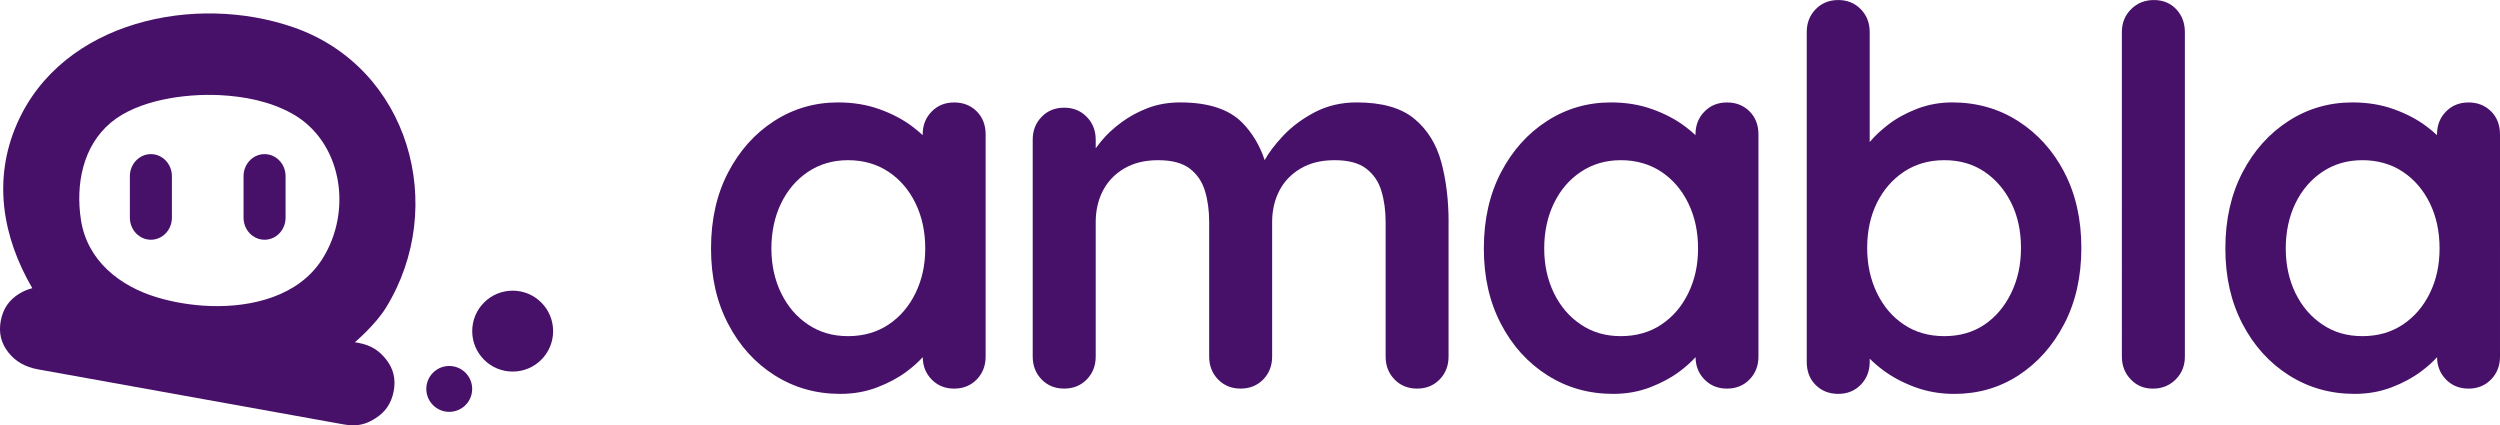 <svg xmlns="http://www.w3.org/2000/svg" xmlns:xlink="http://www.w3.org/1999/xlink" viewBox="0 0 702.01 119.42" xmlns:v="https://vecta.io/nano"><g fill="#471069"><circle cx="126.15" cy="109.21" r="6.44"/><use xlink:href="#B"/><use xlink:href="#B" x="31.92"/><path d="M105.49 117.42c2.78-1.76 4.43-4.25 5.06-7.59s-.05-6.23-2.07-8.83-4.35-4.1-7.98-4.75l-.86-.14s5.74-4.83 8.77-9.76c17.44-28.39 6.49-67.29-25.83-78.62C54.96-1.95 17.53 5.79 4.82 34.64-2.11 50.37.69 66.53 9.07 80.93c-1.29.31-2.5.83-3.68 1.55C2.54 84.23.85 86.71.22 90.04c-.63 3.34.05 6.23 2.05 8.83 2.04 2.62 4.8 4.2 8.43 4.85l85.67 15.43c1.01.18 1.78.28 2.72.28 2.55 0 4.35-.71 6.39-2zM59.13 85.93c-5.25-.17-10.43-1.05-15.03-2.43-10.48-3.15-19.65-10.3-21.39-21.86-1.48-9.8.5-20.58 8.42-27.22 7.59-6.36 20.86-8.17 30.49-7.71 7.03.34 14.12 1.74 20.28 5.12 14.01 7.7 17.37 27.19 8.52 41.03-6.61 10.34-19.75 13.45-31.29 13.07z"/><circle cx="143.96" cy="92.98" r="11.36"/><path d="M406.76 62.38v37.75c0 2.56-.83 4.7-2.5 6.42-1.67 1.71-3.78 2.57-6.33 2.57s-4.68-.86-6.34-2.57c-1.68-1.73-2.5-3.86-2.5-6.42V62.38c0-3.25-.4-6.16-1.19-8.77s-2.21-4.7-4.28-6.28c-2.06-1.57-5.01-2.35-8.85-2.35s-6.93.79-9.58 2.35c-2.66 1.58-4.65 3.67-5.98 6.28s-1.99 5.52-1.99 8.77v37.75c0 2.56-.83 4.7-2.5 6.42-1.68 1.71-3.78 2.57-6.34 2.57s-4.66-.86-6.34-2.57c-1.67-1.73-2.5-3.86-2.5-6.42V62.38c0-3.25-.39-6.16-1.18-8.77s-2.22-4.7-4.28-6.28c-2.07-1.57-5.02-2.35-8.85-2.35s-6.93.79-9.59 2.35c-2.65 1.58-4.64 3.67-5.97 6.28s-1.99 5.52-1.99 8.77v37.75c0 2.56-.83 4.7-2.52 6.42-1.67 1.71-3.78 2.57-6.33 2.57s-4.68-.86-6.34-2.57c-1.67-1.73-2.5-3.86-2.5-6.42v-60.9c0-2.56.83-4.7 2.5-6.41 1.67-1.73 3.78-2.58 6.34-2.58s4.66.86 6.33 2.58c1.68 1.71 2.52 3.85 2.52 6.41v2.41l1.47-1.9c1.57-1.92 3.49-3.72 5.75-5.38 2.25-1.67 4.77-3.02 7.52-4.06 2.74-1.03 5.75-1.54 9-1.54 7.87 0 13.66 1.9 17.4 5.68 2.82 2.87 4.94 6.38 6.3 10.53 1.17-2.13 2.9-4.41 5.2-6.85 2.46-2.61 5.43-4.81 8.92-6.63 3.5-1.82 7.4-2.73 11.73-2.73 7.08 0 12.46 1.52 16.15 4.57 3.68 3.04 6.21 7.1 7.59 12.16 1.37 5.06 2.06 10.69 2.06 16.89zm84.51-31.11c-1.67-1.67-3.78-2.5-6.34-2.5s-4.66.86-6.33 2.58c-1.67 1.71-2.5 3.85-2.5 6.41v.19c-.86-.81-1.82-1.61-2.88-2.41-2.61-1.97-5.68-3.59-9.21-4.86-3.54-1.28-7.43-1.92-11.65-1.92-6.6 0-12.59 1.75-17.99 5.24-5.41 3.49-9.72 8.31-12.91 14.45-3.2 6.15-4.79 13.25-4.79 21.31s1.59 15.02 4.79 21.16c3.19 6.15 7.54 10.96 13.06 14.46 5.5 3.49 11.65 5.22 18.43 5.22 3.74 0 7.2-.61 10.4-1.84 3.19-1.22 5.97-2.72 8.33-4.49 1.75-1.31 3.22-2.64 4.44-3.98.02 2.49.86 4.57 2.49 6.26 1.67 1.71 3.78 2.57 6.33 2.57s4.68-.86 6.34-2.57c1.67-1.73 2.5-3.86 2.5-6.42V37.76c0-2.65-.83-4.81-2.5-6.49zM474.09 82.3c-1.82 3.74-4.34 6.69-7.59 8.85s-7.03 3.24-11.35 3.24-7.97-1.07-11.21-3.24c-3.25-2.16-5.77-5.11-7.59-8.85s-2.73-7.92-2.73-12.54.91-8.94 2.73-12.68 4.34-6.69 7.59-8.85 6.98-3.25 11.21-3.25 8.11 1.09 11.35 3.25c3.25 2.16 5.77 5.11 7.59 8.85s2.73 7.96 2.73 12.68-.91 8.8-2.73 12.54zM274.26 31.27c-1.67-1.67-3.78-2.5-6.34-2.5s-4.66.86-6.33 2.58c-1.67 1.71-2.5 3.85-2.5 6.41v.19c-.86-.81-1.82-1.61-2.88-2.41-2.61-1.97-5.68-3.59-9.21-4.86-3.54-1.28-7.43-1.92-11.65-1.92-6.6 0-12.59 1.75-17.99 5.24-5.41 3.49-9.72 8.31-12.91 14.45-3.2 6.15-4.79 13.25-4.79 21.31s1.59 15.02 4.79 21.16c3.19 6.15 7.54 10.96 13.06 14.46 5.5 3.49 11.65 5.22 18.43 5.22 3.74 0 7.2-.61 10.4-1.84 3.19-1.22 5.97-2.72 8.33-4.49 1.75-1.31 3.22-2.64 4.44-3.98.02 2.49.86 4.57 2.49 6.26 1.67 1.71 3.78 2.57 6.33 2.57s4.68-.86 6.34-2.57c1.67-1.73 2.5-3.86 2.5-6.42V37.76c0-2.65-.83-4.81-2.5-6.49zM257.08 82.3c-1.82 3.74-4.34 6.69-7.59 8.85s-7.03 3.24-11.35 3.24-7.97-1.07-11.21-3.24c-3.25-2.16-5.77-5.11-7.59-8.85s-2.73-7.92-2.73-12.54.91-8.94 2.73-12.68 4.34-6.69 7.59-8.85 6.98-3.25 11.21-3.25 8.11 1.09 11.35 3.25c3.25 2.16 5.77 5.11 7.59 8.85s2.73 7.96 2.73 12.68-.91 8.8-2.73 12.54zm322.6-33.92c-3.2-6.1-7.52-10.89-12.99-14.38-5.45-3.49-11.63-5.24-18.51-5.24-3.44 0-6.71.59-9.8 1.77-3.1 1.18-5.83 2.68-8.19 4.49-2.11 1.62-3.84 3.26-5.17 4.88V9c0-2.55-.83-4.69-2.5-6.41-1.67-1.71-3.78-2.58-6.34-2.58s-4.66.87-6.34 2.58c-1.67 1.73-2.5 3.86-2.5 6.41v92.61c0 2.66.83 4.82 2.5 6.49 1.68 1.67 3.78 2.5 6.34 2.5s4.68-.86 6.34-2.57c1.67-1.73 2.5-3.86 2.5-6.42v-.9c1.04 1.05 2.24 2.09 3.61 3.12 2.61 1.97 5.62 3.59 9.08 4.87 3.44 1.27 7.12 1.91 11.05 1.91 6.69 0 12.7-1.74 18.06-5.22 5.36-3.5 9.64-8.31 12.84-14.46 3.19-6.14 4.79-13.25 4.79-21.31s-1.6-15.14-4.79-21.23zm-14.9 33.84c-1.83 3.78-4.33 6.77-7.52 8.93-3.2 2.16-6.96 3.24-11.28 3.24s-8.12-1.07-11.35-3.24c-3.25-2.16-5.78-5.14-7.6-8.93-1.82-3.78-2.72-7.98-2.72-12.61s.9-8.92 2.72-12.61c1.82-3.68 4.36-6.61 7.6-8.77s7.02-3.25 11.35-3.25 8.08 1.09 11.28 3.25c3.19 2.16 5.69 5.09 7.52 8.77 1.82 3.69 2.72 7.89 2.72 12.61s-.9 8.83-2.72 12.61zm48.74 17.92c0 2.56-.86 4.7-2.58 6.41-1.72 1.72-3.86 2.58-6.41 2.58s-4.52-.86-6.19-2.58-2.51-3.86-2.51-6.41V9c0-2.56.86-4.69 2.58-6.41s3.86-2.58 6.41-2.58 4.65.86 6.27 2.58 2.43 3.86 2.43 6.41v91.14zm85.98-68.87c-1.68-1.67-3.8-2.5-6.34-2.5s-4.68.86-6.34 2.58c-1.67 1.71-2.5 3.85-2.5 6.41v.19c-.86-.81-1.82-1.61-2.88-2.41-2.61-1.97-5.67-3.59-9.21-4.86-3.54-1.28-7.42-1.92-11.65-1.92-6.58 0-12.59 1.75-17.99 5.24-5.41 3.49-9.71 8.31-12.91 14.45-3.19 6.15-4.79 13.25-4.79 21.31s1.6 15.02 4.79 21.16c3.2 6.15 7.55 10.96 13.06 14.46 5.51 3.49 11.65 5.22 18.44 5.22 3.73 0 7.19-.61 10.39-1.84 3.19-1.22 5.97-2.72 8.33-4.49 1.74-1.31 3.22-2.63 4.44-3.97.02 2.49.86 4.56 2.49 6.25 1.67 1.71 3.78 2.57 6.34 2.57s4.66-.86 6.34-2.57c1.67-1.73 2.5-3.86 2.5-6.42V37.76c0-2.65-.83-4.81-2.5-6.49zM682.32 82.3c-1.82 3.74-4.36 6.69-7.6 8.85s-7.03 3.24-11.35 3.24-7.97-1.07-11.2-3.24c-3.25-2.16-5.78-5.11-7.6-8.85s-2.72-7.92-2.72-12.54.9-8.94 2.72-12.68 4.36-6.69 7.6-8.85 6.97-3.25 11.2-3.25 8.12 1.09 11.35 3.25c3.25 2.16 5.78 5.11 7.6 8.85s2.72 7.96 2.72 12.68-.9 8.8-2.72 12.54z"/></g><defs ><path id="B" d="M42.37 67.32c-3.26 0-5.9-2.77-5.9-6.19V49.47c0-3.42 2.64-6.19 5.9-6.19s5.9 2.77 5.9 6.19v11.66c0 3.42-2.64 6.19-5.9 6.19z"/></defs></svg>
